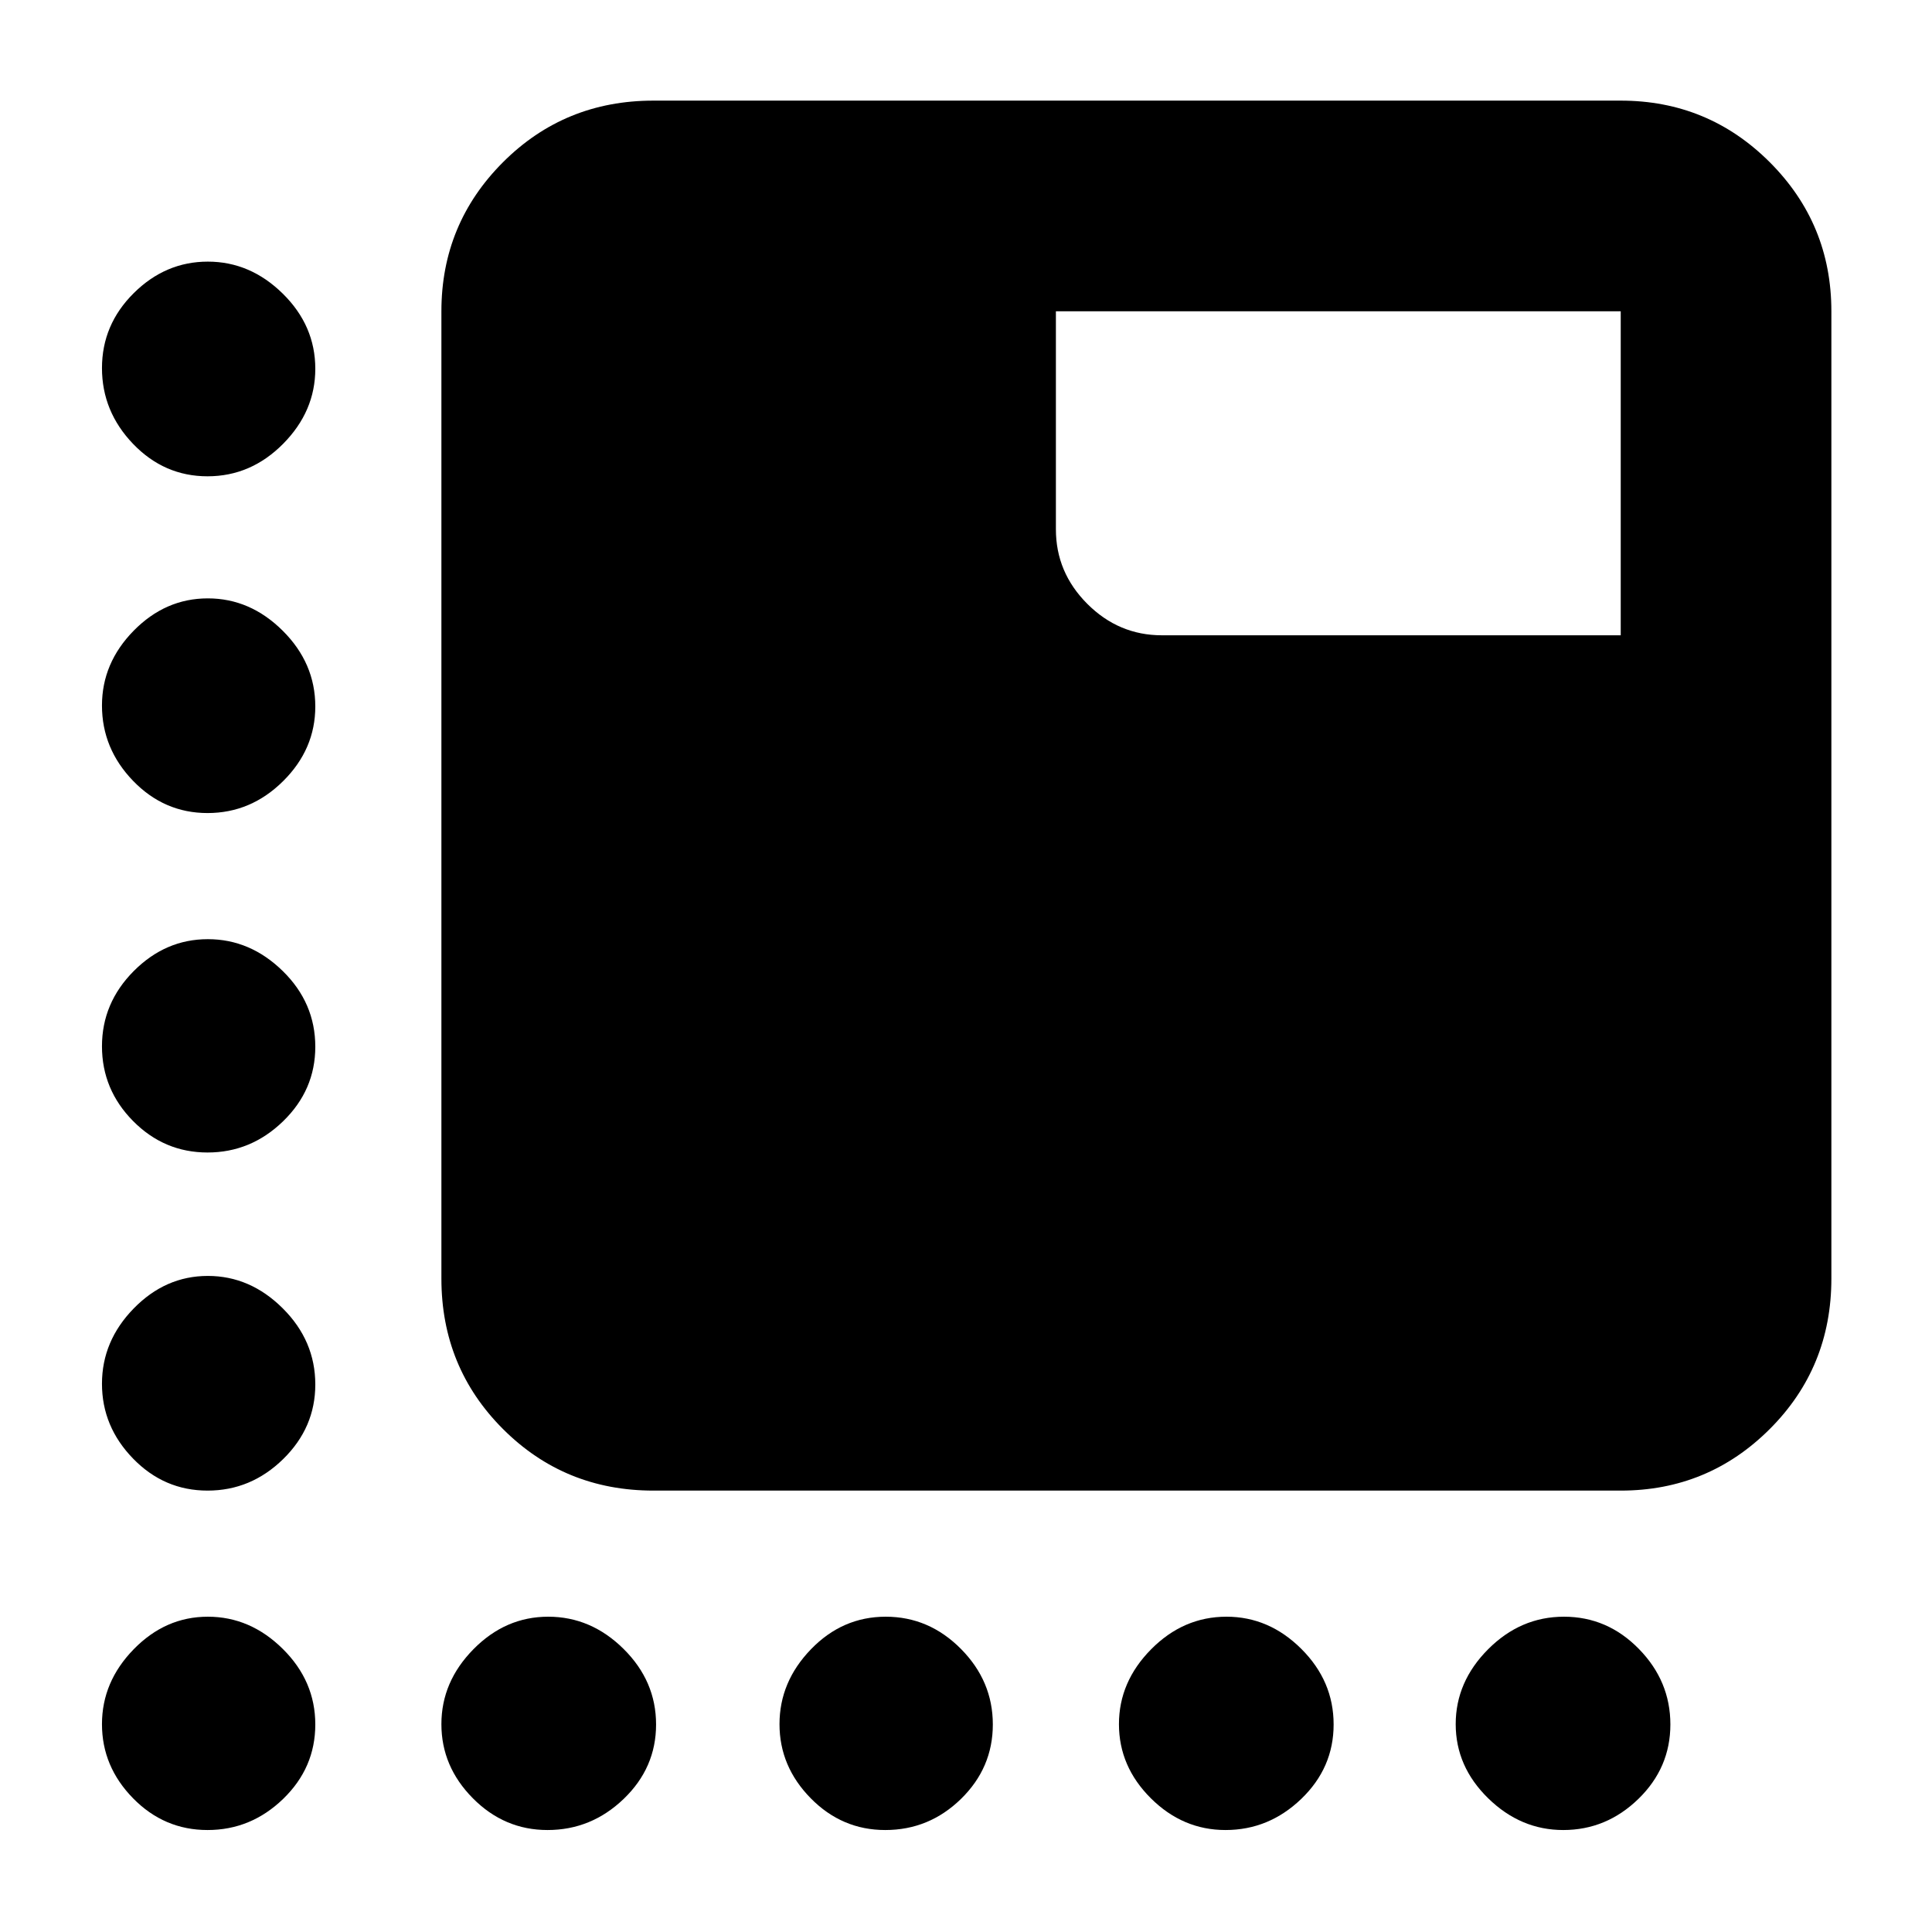 <svg xmlns="http://www.w3.org/2000/svg" height="40" viewBox="0 -960 960 960" width="40"><path d="M324.67-219.33q-44.14 0-74.74-30.6-30.6-30.6-30.6-74.74v-480.66q0-43.44 30.6-74.06Q280.53-910 324.67-910h480.66q43.44 0 74.06 30.61Q910-848.77 910-805.33v480.66q0 44.14-30.61 74.74-30.62 30.6-74.06 30.6H324.67Zm-221.54-504q-21.55 0-37.01-16.11-15.45-16.12-15.45-37.67 0-21.56 15.77-37.22Q82.22-830 103.27-830q21.06 0 37.23 15.9 16.17 15.91 16.17 37.34 0 21.15-15.99 37.29t-37.55 16.14ZM272.06-50.67q-21.45 0-37.09-15.77-15.64-15.78-15.64-36.83 0-21.06 15.91-37.23 15.91-16.17 37.17-16.17t37.42 15.99Q326-124.69 326-103.13q0 21.55-16.11 37.01-16.1 15.45-37.83 15.45Zm167.82 0q-21.5 0-37.02-15.77-15.53-15.78-15.53-36.83 0-21.06 15.64-37.23 15.64-16.17 37.14-16.17 21.49 0 37.36 15.99 15.86 15.99 15.86 37.55 0 21.55-15.83 37.01-15.83 15.45-37.62 15.45Zm169.08 0q-21.24 0-37.1-15.77Q556-82.22 556-103.27q0-21.06 16.01-37.23 16.02-16.17 37.43-16.17 21.13 0 37.18 15.99t16.05 37.55q0 21.55-16.09 37.01-16.1 15.45-37.62 15.45ZM103.13-556q-21.55 0-37.01-16.01-15.45-16.02-15.45-37.43 0-21.13 15.77-37.18 15.78-16.05 36.83-16.05 21.06 0 37.23 16.09 16.17 16.1 16.17 37.62 0 21.24-15.99 37.1Q124.69-556 103.13-556Zm0 168.67q-21.55 0-37.01-15.64-15.45-15.64-15.45-37.14 0-21.49 15.77-37.36 15.78-15.86 36.83-15.86 21.06 0 37.23 15.83 16.17 15.83 16.17 37.62 0 21.5-15.99 37.02-15.99 15.53-37.55 15.53Zm0 168q-21.55 0-37.01-15.91-15.45-15.91-15.45-37.17t15.77-37.42Q82.22-326 103.27-326q21.06 0 37.23 16.11 16.17 16.1 16.17 37.83 0 21.45-15.99 37.09-15.99 15.64-37.55 15.64Zm0 168.66q-21.55 0-37.01-15.77-15.45-15.78-15.45-36.83 0-21.06 15.77-37.23 15.78-16.17 36.83-16.17 21.06 0 37.23 15.99 16.17 15.99 16.17 37.55 0 21.55-15.99 37.01-15.99 15.45-37.55 15.45Zm673.63 0q-21.15 0-37.29-15.77-16.14-15.78-16.14-36.83 0-21.06 16.11-37.23 16.12-16.17 37.67-16.17 21.56 0 37.22 15.99Q830-124.69 830-103.13q0 21.55-15.9 37.01-15.91 15.45-37.34 15.45Zm28.57-593.66v-161H524.67V-697q0 21.45 15.61 37.06 15.6 15.61 37.05 15.61h228Z"/></svg>
